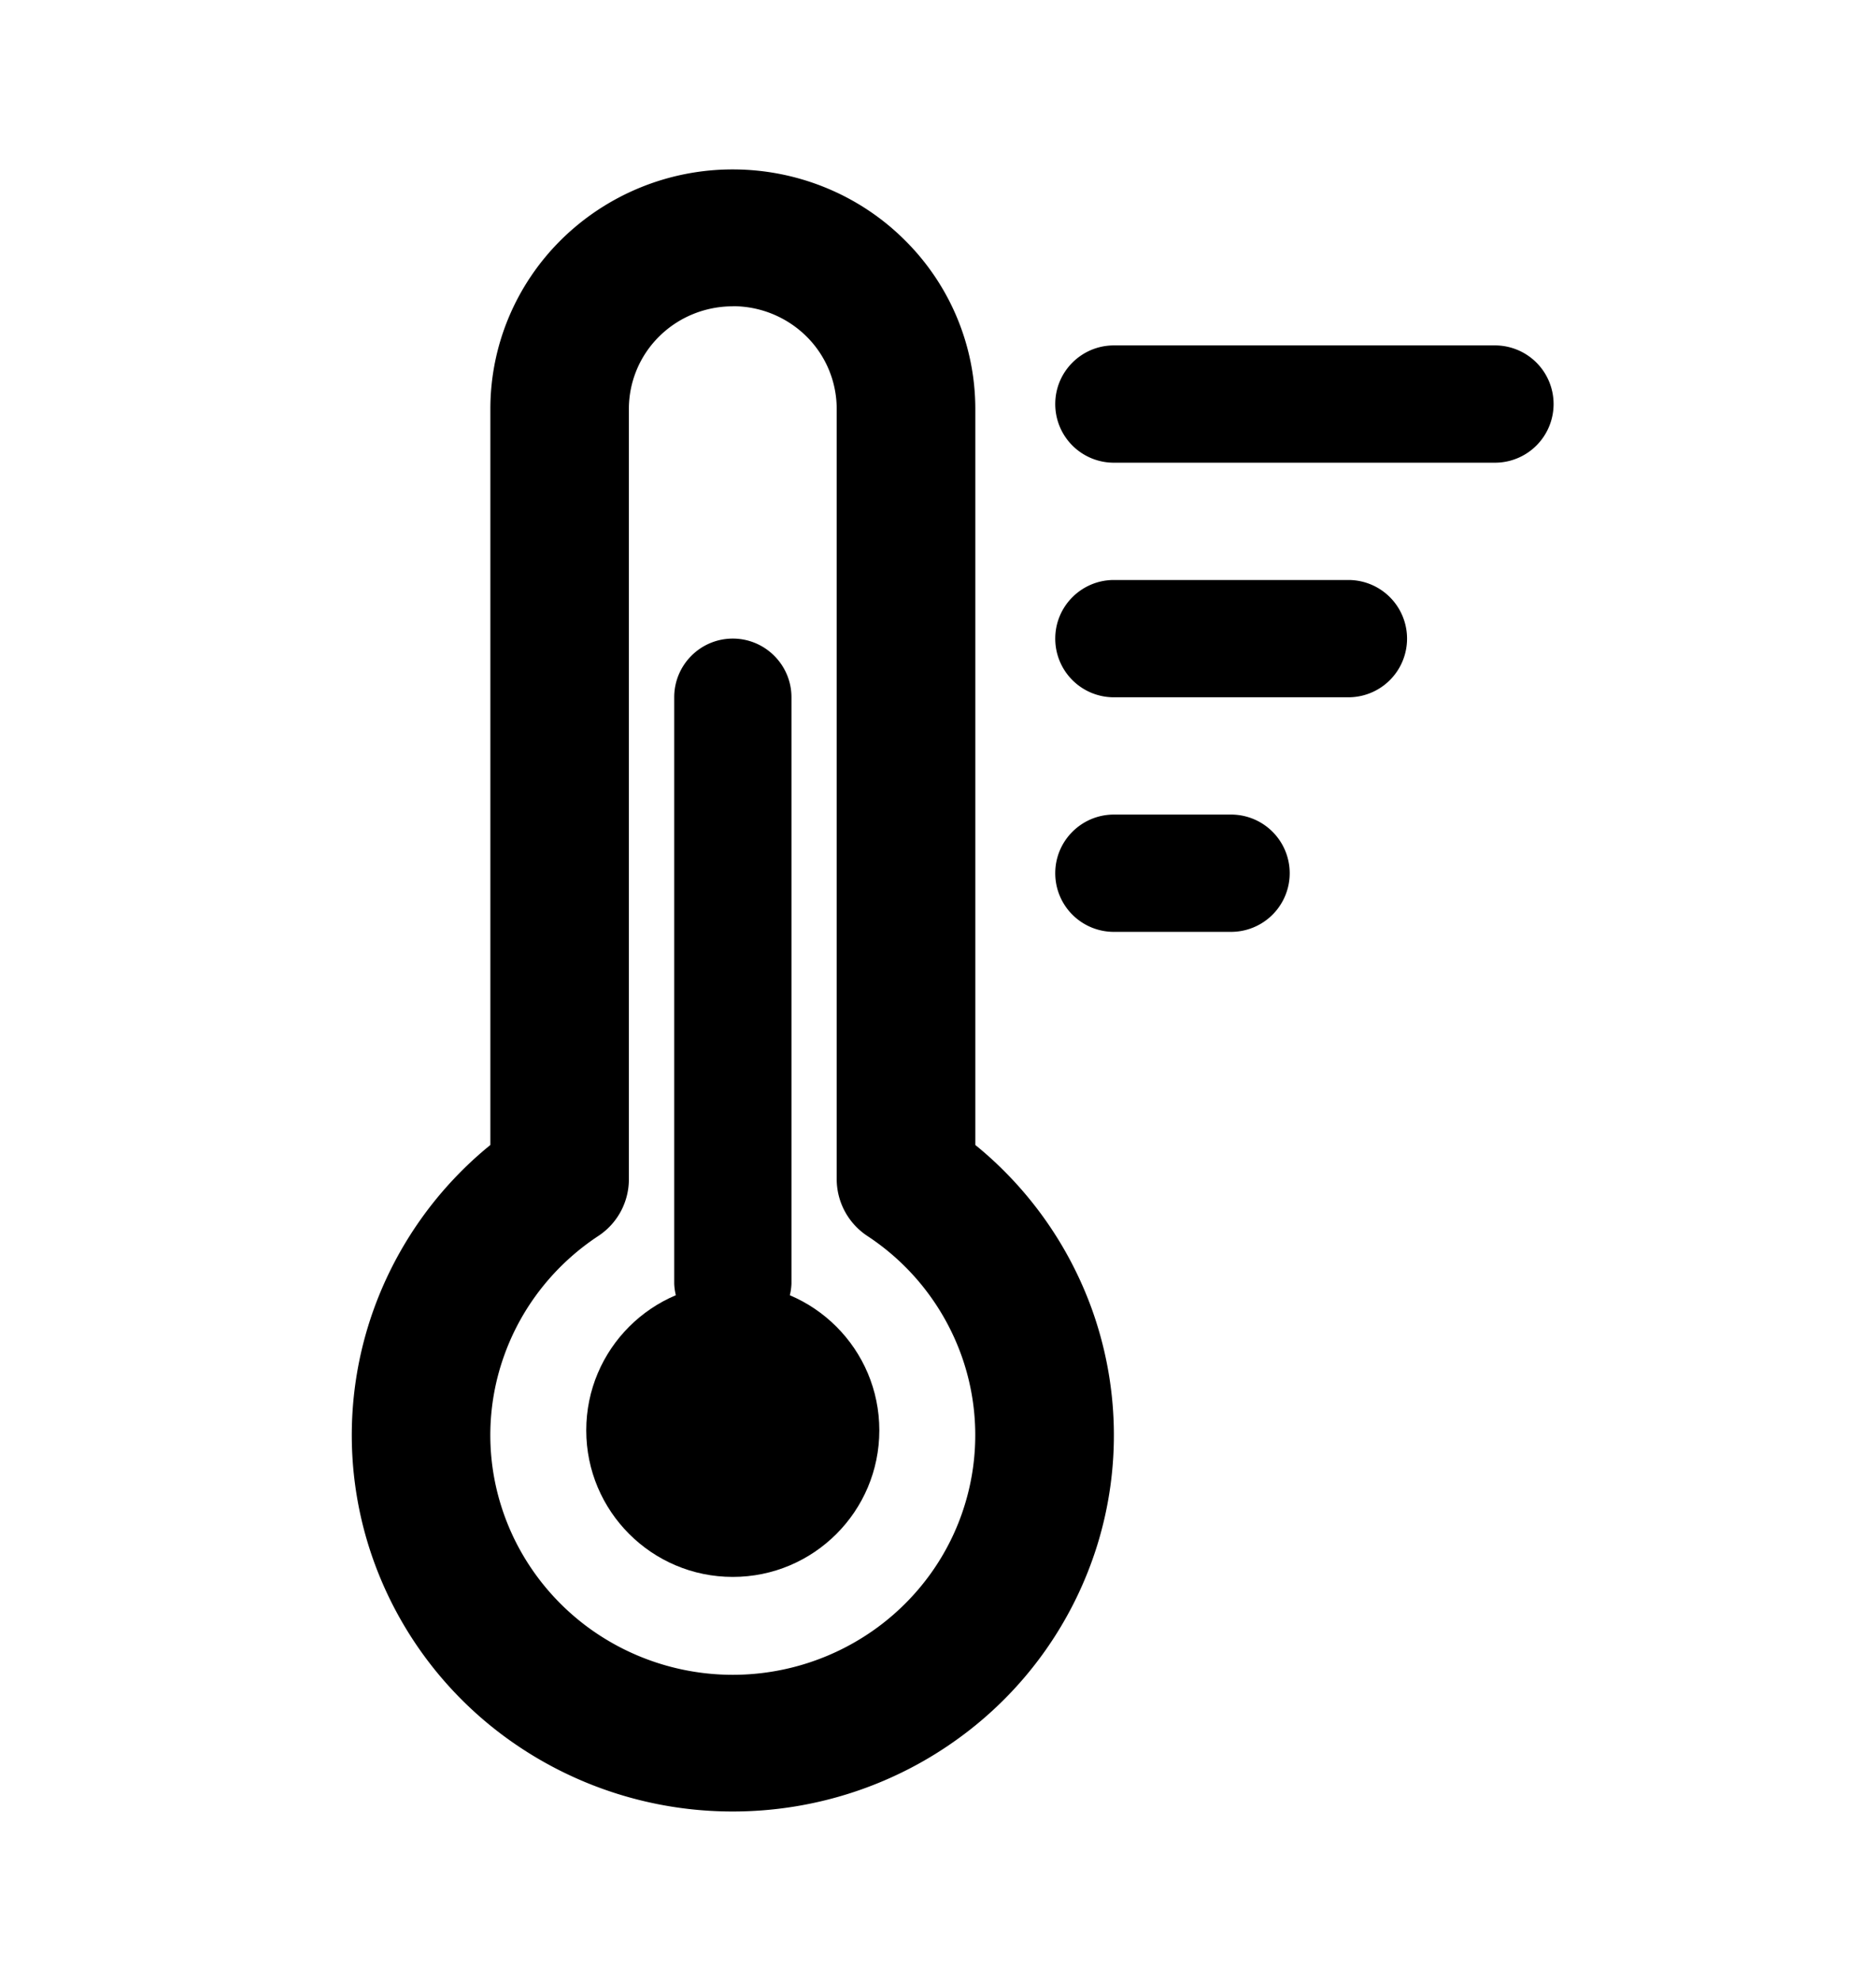 <svg xmlns="http://www.w3.org/2000/svg" viewBox="0 0 18 19">
  <path fill-rule="evenodd" d="M5.386 2.298a2.342 2.342 0 0 1 1.645-.673c.617 0 1.21.242 1.645.673.437.43.682 1.015.682 1.624v7.06a3.61 3.61 0 0 1 1.116 1.568c.264.73.284 1.523.056 2.264a3.61 3.61 0 0 1-1.32 1.85c-.63.462-1.394.711-2.179.711a3.688 3.688 0 0 1-2.178-.71 3.61 3.61 0 0 1-1.32-1.851 3.565 3.565 0 0 1 .056-2.264 3.61 3.61 0 0 1 1.116-1.568v-7.06c0-.61.245-1.193.681-1.624Zm1.645.64c-.264 0-.518.103-.705.288a.978.978 0 0 0-.292.696v7.389c0 .219-.11.424-.295.545-.415.274-.73.672-.898 1.136-.169.464-.181.97-.036 1.44.145.472.44.885.84 1.179a2.347 2.347 0 0 0 2.772 0c.401-.294.696-.707.84-1.178a2.268 2.268 0 0 0-.035-1.44 2.301 2.301 0 0 0-.898-1.137.654.654 0 0 1-.296-.545V3.92a.978.978 0 0 0-.292-.695 1.004 1.004 0 0 0-.705-.288ZM10.125 3.875c0-.31.252-.562.563-.562h3.656a.562.562 0 0 1 0 1.125h-3.656a.562.562 0 0 1-.563-.563ZM10.125 6.125c0-.31.252-.562.563-.562h2.25a.562.562 0 1 1 0 1.125h-2.25a.562.562 0 0 1-.563-.563ZM10.125 8.375c0-.31.252-.562.563-.562h1.124a.562.562 0 1 1 0 1.125h-1.124a.562.562 0 0 1-.563-.563Z" clip-rule="evenodd"/>
  <circle cx="7.031" cy="13.719" r="1.406"/>
  <path fill-rule="evenodd" d="M7.031 6.125c.31 0 .563.252.563.563v5.625a.563.563 0 0 1-1.125 0V6.688c0-.311.252-.563.562-.563Z" clip-rule="evenodd"/>
</svg>